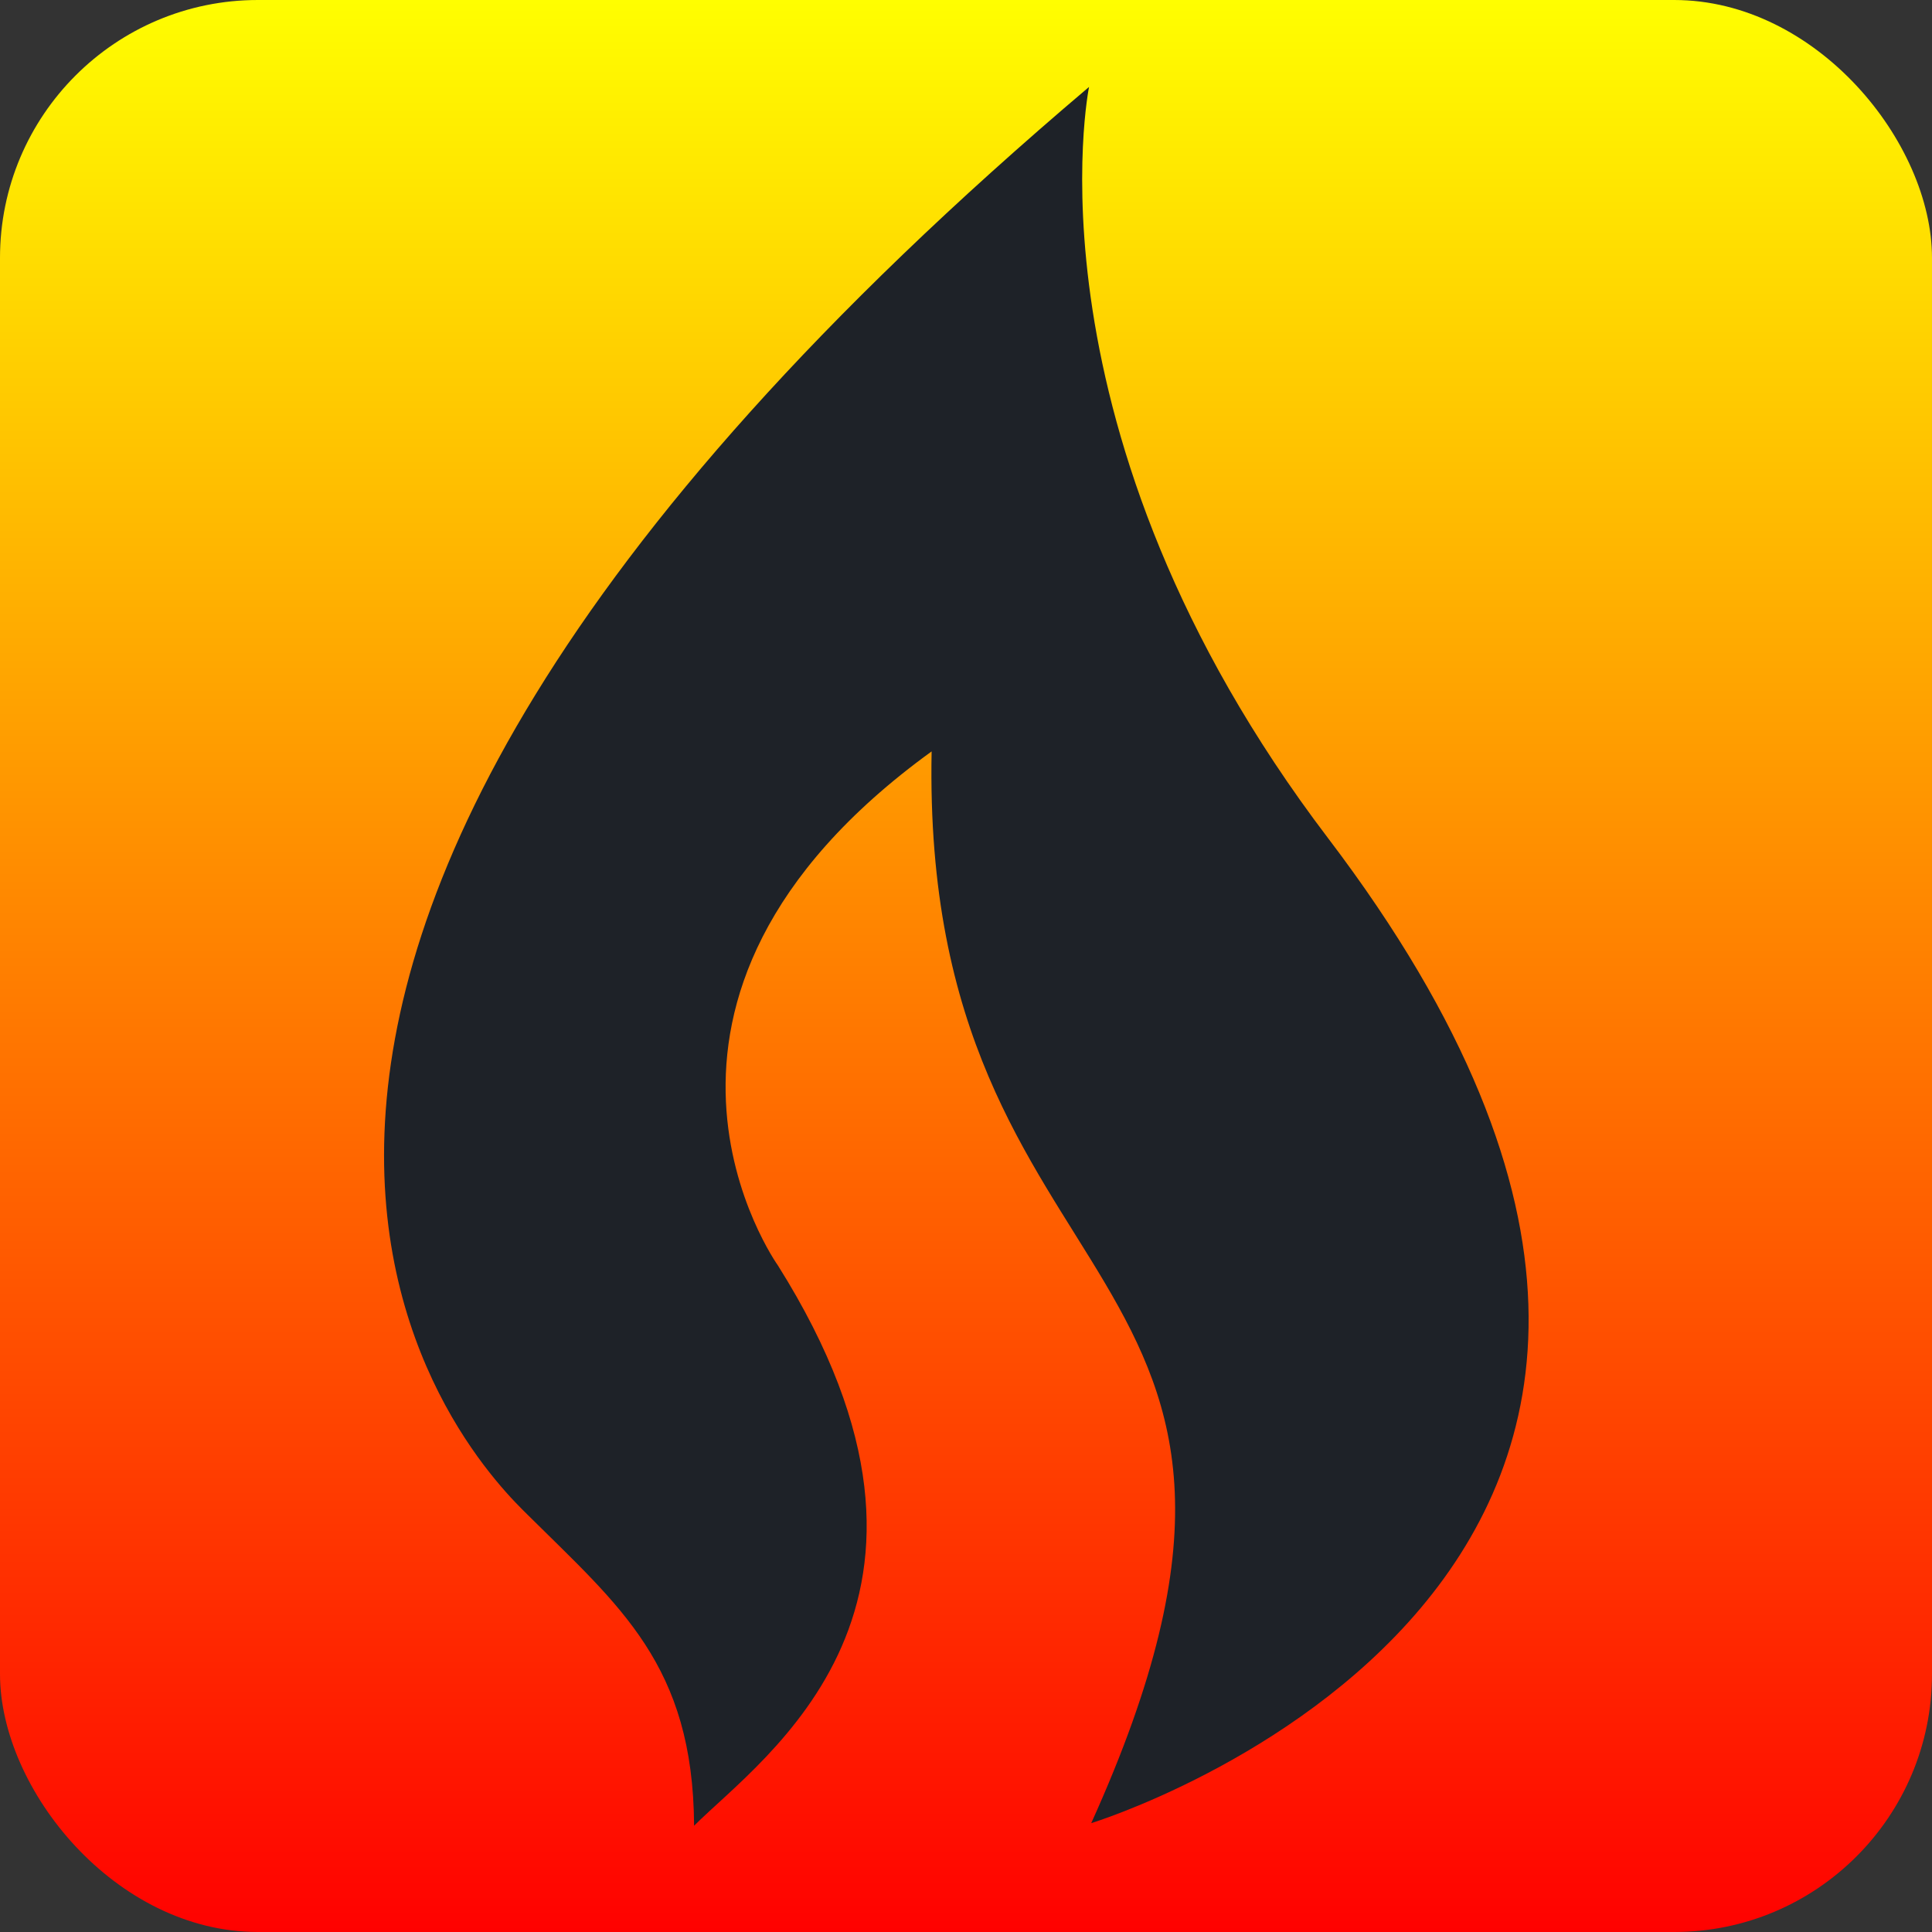 <svg width="800px" height="800px" viewBox="0 0 479.461 479.461" xmlns="http://www.w3.org/2000/svg">
	<rect x="0" y="0" width="479.461" height="479.461" fill="#333333" stroke="none"/>
	<defs>
		<linearGradient id="gradient" x1="0%" x2="0%" y1="0%" y2="100%">
			<stop offset="0%" stop-color="yellow"/>
			<stop offset="100%" stop-color="red"/>
		</linearGradient>
	</defs>
	<rect fill="url(#gradient)" width="479.461" height="479.461" rx="64" ry="64"/>
	<path transform="scale(.9) translate(23.973 23.973)" opacity="1" fill="#1e2228" fill-opacity="1" d="M342.236 207.155C256.918 94.897 276.324 0 276.324 0-24.458 254.8 110.686 382.955 121.363 393.564c25.529 25.363 45.805 41.529 46.055 85.896 18.998-18.998 81.77-61.174 23.126-154.471 0 0-52.378-73.133 42.372-141.769-3.079 156.009 115.921 136.509 44.007 295.527C276.924 478.748 497.338 411.23 342.236 207.155z"/>
</svg>
